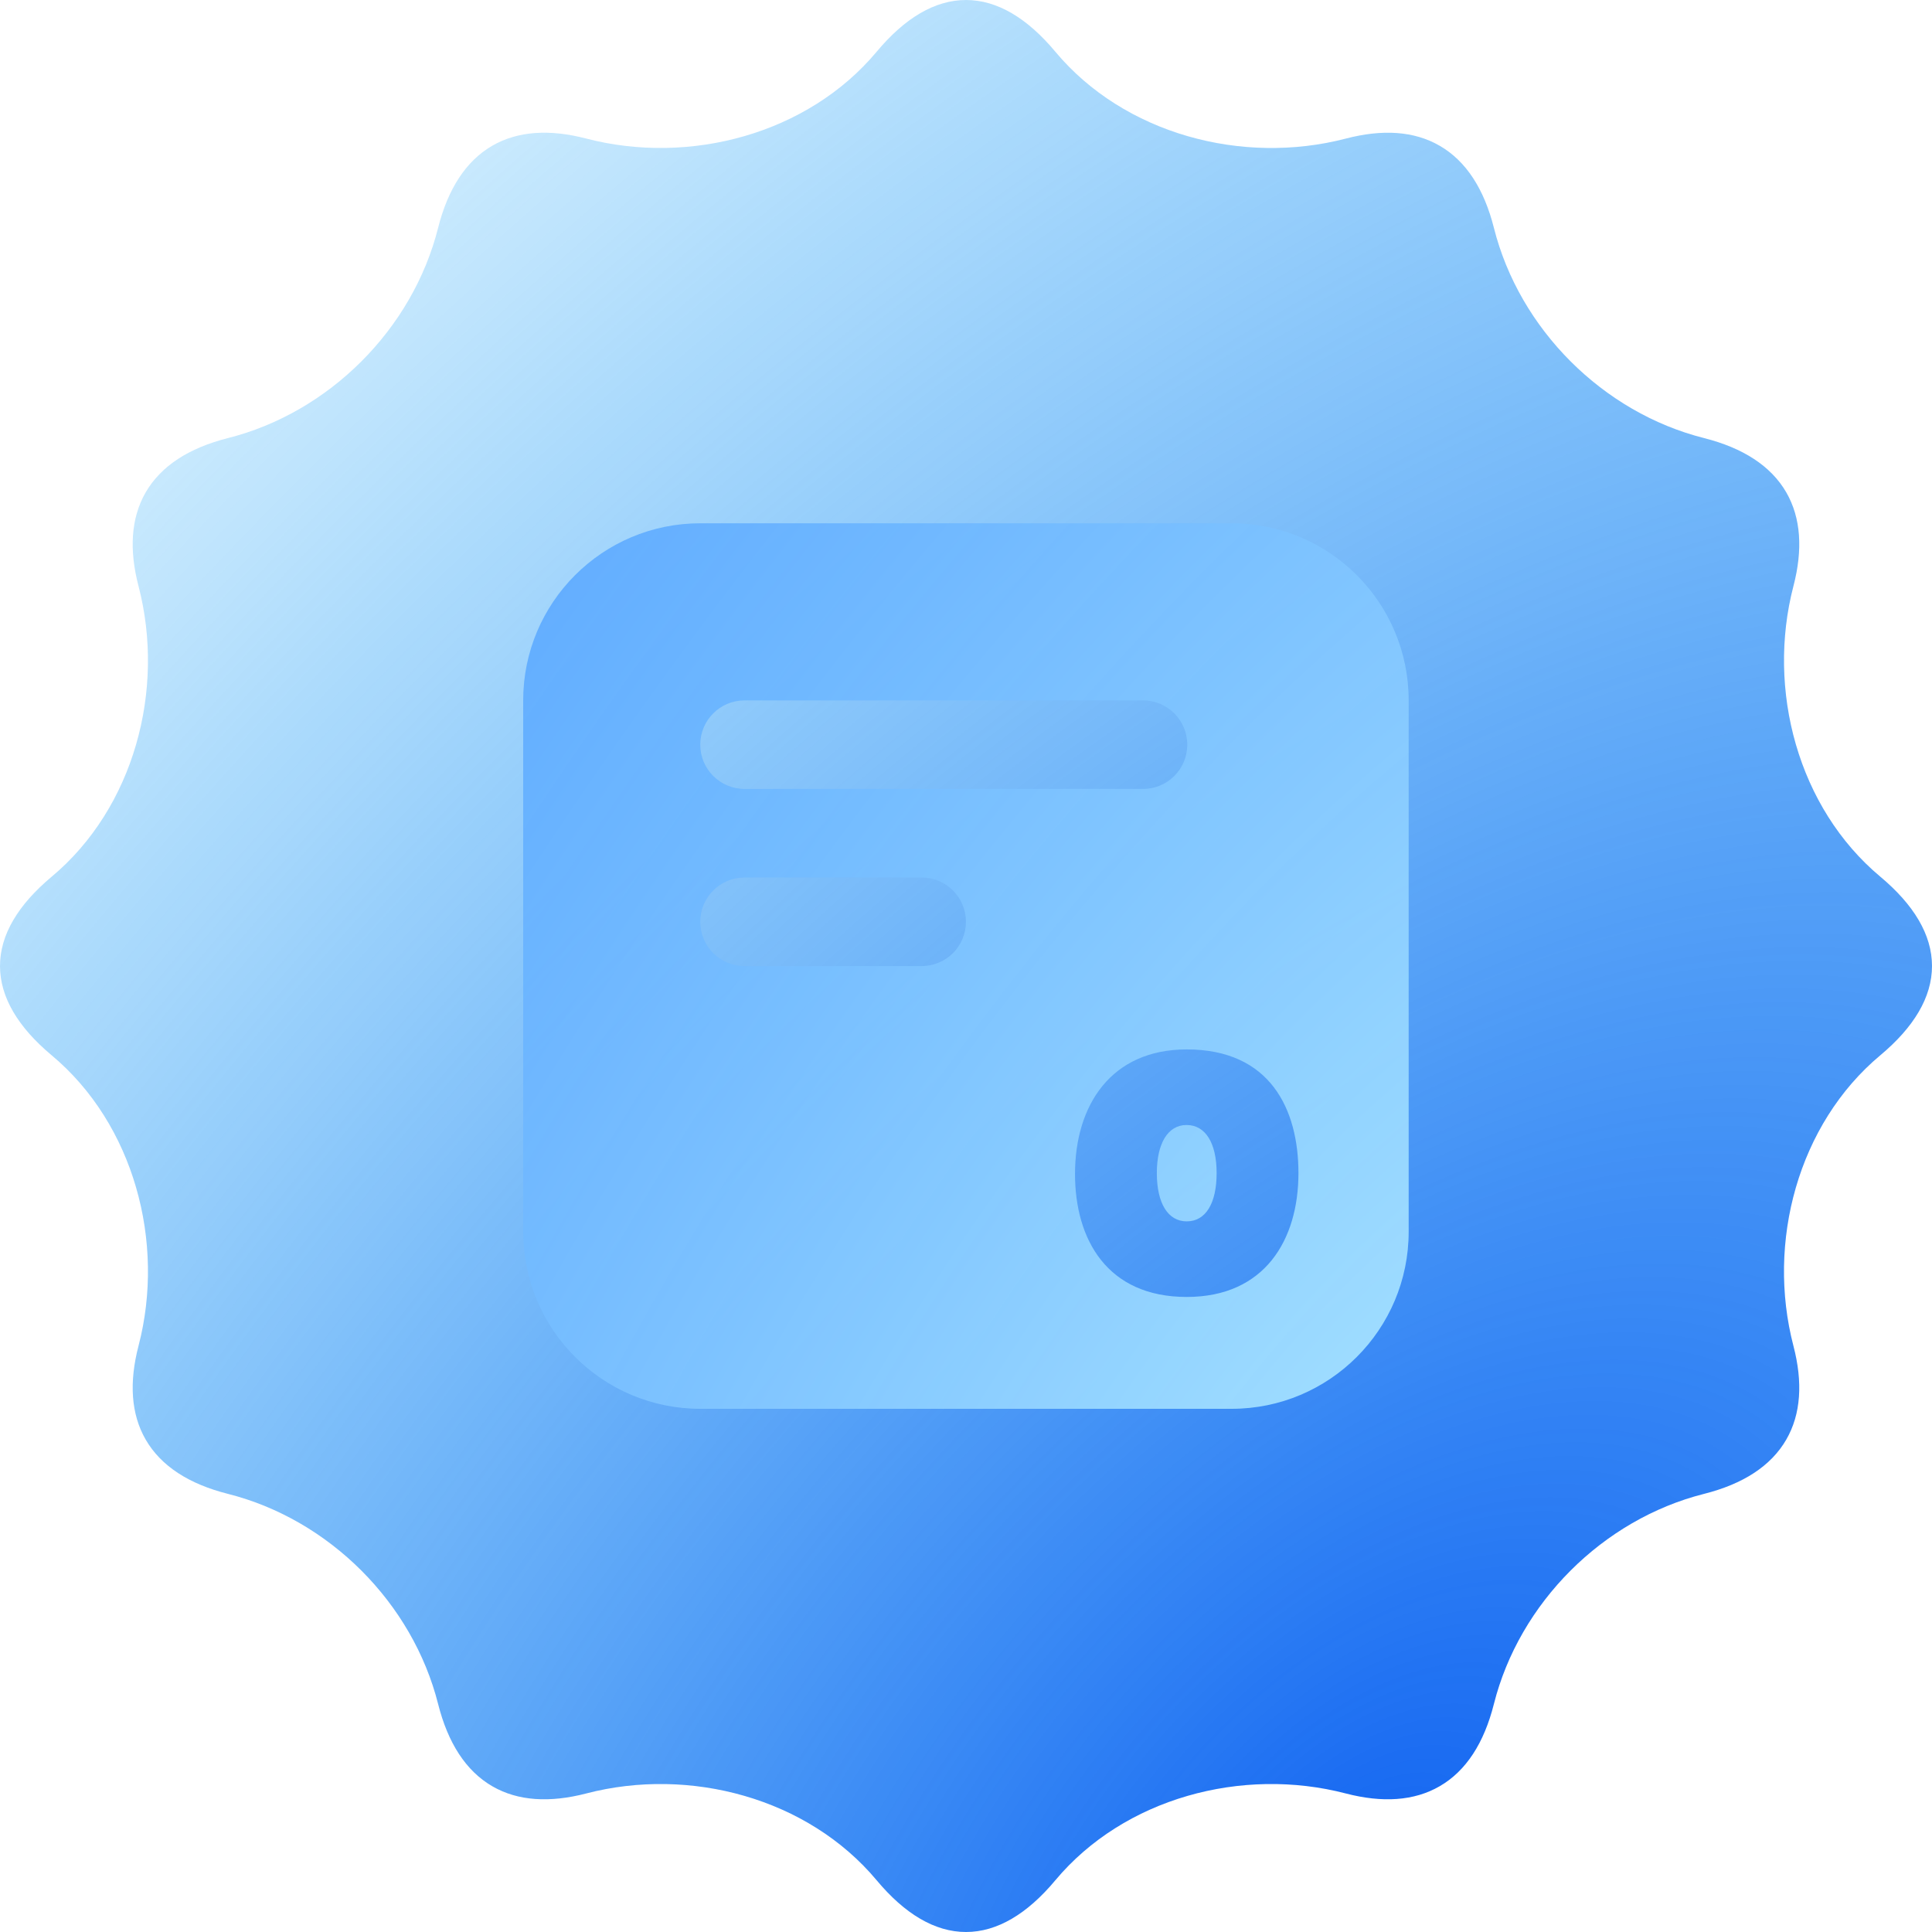 <svg width="40" height="40" viewBox="0 0 40 40" fill="none" xmlns="http://www.w3.org/2000/svg">
<path d="M29.806 3.017C29.277 2.711 28.619 2.672 27.865 2.869C25.717 3.428 23.272 2.773 21.849 1.07C21.269 0.376 20.647 0 20 0C19.353 0 18.731 0.376 18.151 1.07C16.728 2.773 14.283 3.428 12.135 2.868C11.38 2.672 10.723 2.711 10.194 3.016C9.643 3.334 9.272 3.918 9.07 4.719C8.542 6.815 6.814 8.542 4.719 9.07C3.917 9.273 3.334 9.644 3.016 10.194C2.711 10.723 2.671 11.381 2.868 12.136C3.428 14.283 2.772 16.728 1.07 18.151C0.376 18.731 2.82758e-08 19.353 0 20C-2.82776e-08 20.647 0.376 21.269 1.07 21.849C2.772 23.272 3.428 25.717 2.868 27.864C2.671 28.619 2.711 29.277 3.016 29.805C3.334 30.356 3.918 30.727 4.719 30.929C6.815 31.458 8.542 33.185 9.071 35.281C9.273 36.082 9.644 36.666 10.195 36.984C10.723 37.289 11.381 37.328 12.136 37.132C14.283 36.572 16.728 37.227 18.151 38.93C18.731 39.624 19.353 40 20 40C20.647 40 21.269 39.624 21.849 38.93C23.272 37.227 25.717 36.572 27.864 37.132C28.619 37.328 29.276 37.289 29.805 36.983C30.356 36.666 30.727 36.082 30.929 35.281C31.457 33.185 33.185 31.458 35.28 30.929C36.081 30.727 36.665 30.356 36.983 29.805C37.288 29.277 37.328 28.619 37.131 27.865C36.571 25.717 37.227 23.273 38.929 21.849C39.623 21.269 40 20.647 40 20C40 19.353 39.623 18.731 38.93 18.151C37.227 16.727 36.572 14.283 37.131 12.135C37.328 11.381 37.288 10.723 36.983 10.194C36.665 9.644 36.082 9.273 35.281 9.07C33.186 8.542 31.458 6.814 30.93 4.719C30.728 3.918 30.357 3.335 29.806 3.017Z" fill="url(#paint0_radial_15677_13368)"/>
<path fill-rule="evenodd" clip-rule="evenodd" d="M10.832 14.501C10.832 12.476 12.474 10.834 14.499 10.834H25.499C27.524 10.834 29.165 12.476 29.165 14.501V25.501C29.165 27.526 27.524 29.168 25.499 29.168H14.499C12.474 29.168 10.832 27.526 10.832 25.501V14.501ZM15.415 14.501C14.909 14.501 14.498 14.911 14.498 15.418C14.498 15.924 14.909 16.334 15.415 16.334H23.665C24.171 16.334 24.581 15.924 24.581 15.418C24.581 14.911 24.171 14.501 23.665 14.501H15.415ZM15.415 18.168C14.909 18.168 14.498 18.578 14.498 19.084C14.498 19.591 14.909 20.001 15.415 20.001H19.081C19.588 20.001 19.998 19.591 19.998 19.084C19.998 18.578 19.588 18.168 19.081 18.168H15.415ZM22.257 24.306C22.257 25.666 22.926 26.852 24.57 26.852C26.185 26.852 26.883 25.67 26.883 24.288C26.883 22.966 26.299 21.727 24.57 21.727C23.002 21.727 22.257 22.884 22.257 24.306ZM25.189 24.288C25.189 24.911 24.964 25.287 24.57 25.287C24.18 25.287 23.951 24.911 23.951 24.288C23.951 23.672 24.18 23.292 24.566 23.292C24.96 23.292 25.189 23.668 25.189 24.288Z" fill="url(#paint1_radial_15677_13368)"/>
<defs>
<radialGradient id="paint0_radial_15677_13368" cx="0" cy="0" r="1" gradientUnits="userSpaceOnUse" gradientTransform="translate(27.742 40) rotate(-140.179) scale(42 75.775)">
<stop stop-color="#1263F1"/>
<stop offset="1" stop-color="#009EF8" stop-opacity="0.14"/>
</radialGradient>
<radialGradient id="paint1_radial_15677_13368" cx="0" cy="0" r="1" gradientUnits="userSpaceOnUse" gradientTransform="translate(30.898 35.763) rotate(-148.527) scale(61.118 120.55)">
<stop stop-color="#B4EDFF"/>
<stop offset="1" stop-color="#0063FF" stop-opacity="0.81"/>
</radialGradient>
</defs>
</svg>
